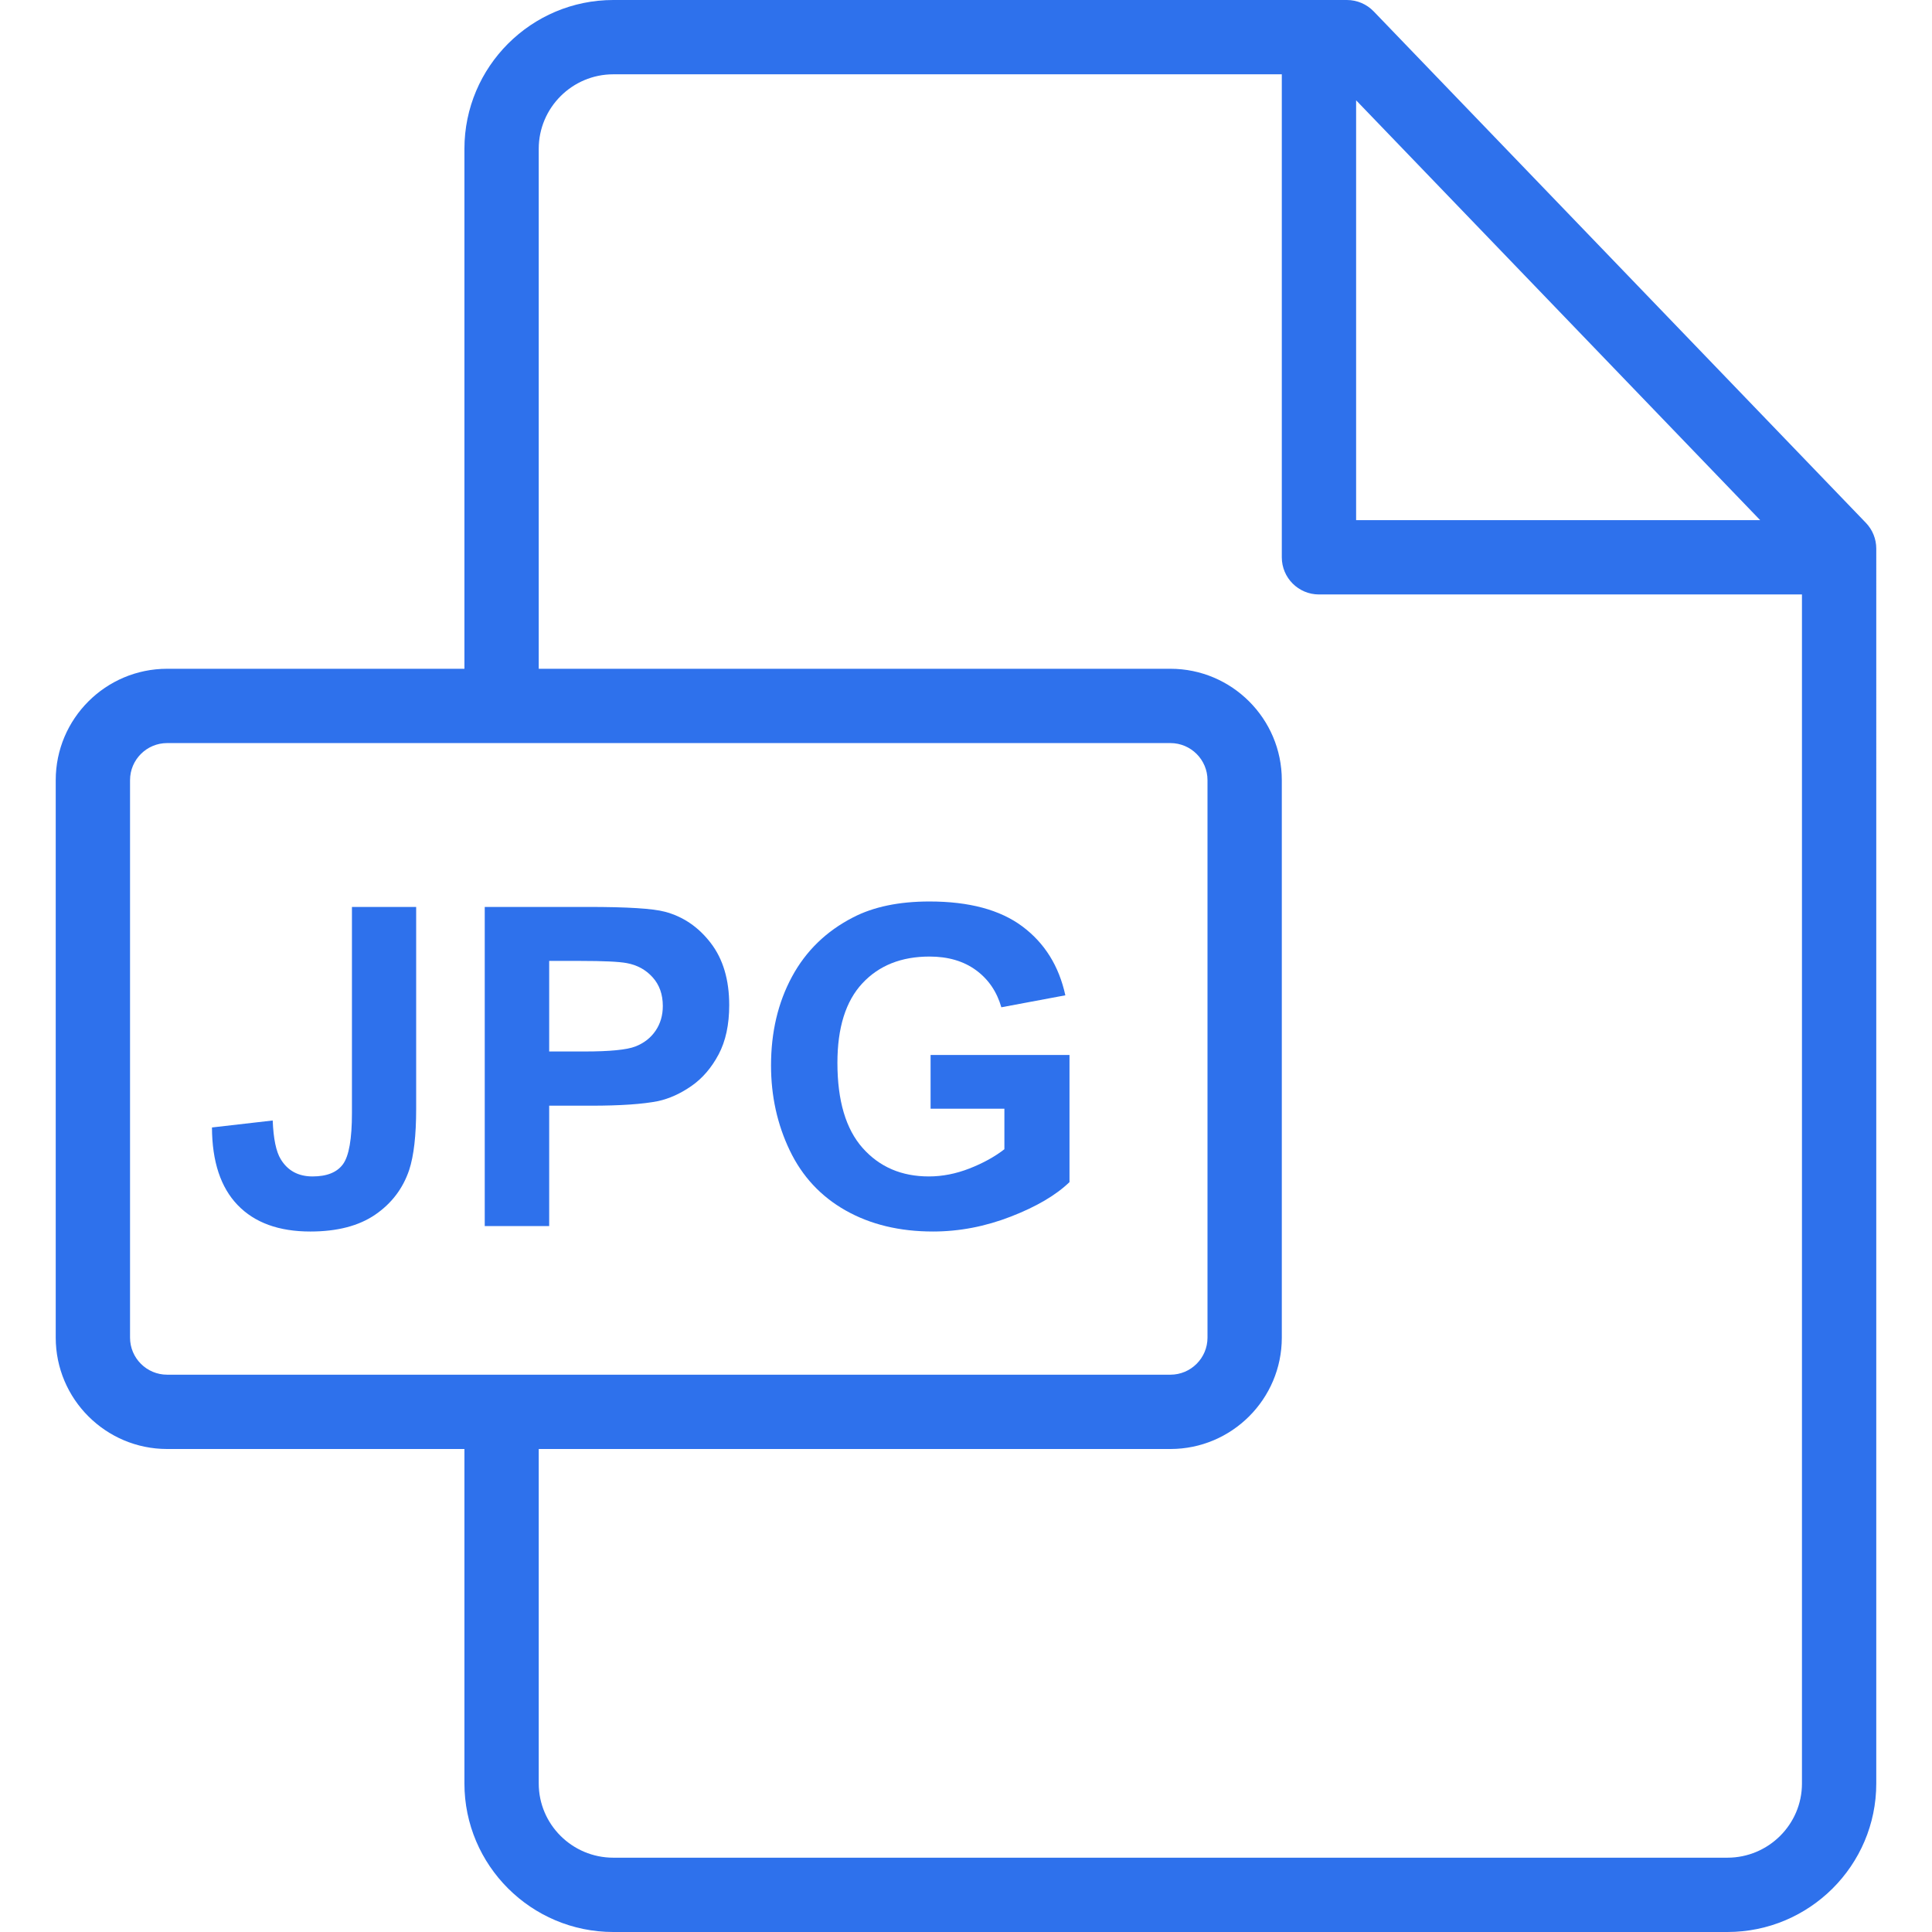 <?xml version="1.0" encoding="iso-8859-1"?>
<!-- Generator: Adobe Illustrator 19.0.0, SVG Export Plug-In . SVG Version: 6.00 Build 0)  -->
<svg version="1.1" id="Layer_1" xmlns="http://www.w3.org/2000/svg" xmlns:xlink="http://www.w3.org/1999/xlink" x="0px" y="0px"
	 viewBox="0 0 512 512" style="enable-background:new 0 0 512 512;" xml:space="preserve"  fill="#2e71ec">
<g>
	<g>
		<path d="M494.479,138.557L364.04,3.018C362.183,1.09,359.621,0,356.945,0h-194.41c-21.757,0-39.458,17.694-39.458,39.442v137.789
			H44.29c-16.278,0-29.521,13.239-29.521,29.513v147.744C14.769,370.761,28.012,384,44.29,384h78.787v88.627
			c0,21.71,17.701,39.373,39.458,39.373h295.238c21.757,0,39.458-17.653,39.458-39.351V145.385
			C497.231,142.839,496.244,140.392,494.479,138.557z M359.385,26.581l107.079,111.265H359.385V26.581z M44.29,364.308
			c-5.42,0-9.828-4.405-9.828-9.82V206.744c0-5.415,4.409-9.821,9.828-9.821h265.882c5.42,0,9.828,4.406,9.828,9.821v147.744
			c0,5.415-4.409,9.82-9.828,9.82H44.29z M477.538,472.649c0,10.84-8.867,19.659-19.766,19.659H162.535
			c-10.899,0-19.766-8.828-19.766-19.68V384h167.403c16.278,0,29.521-13.239,29.521-29.512V206.744
			c0-16.274-13.243-29.513-29.521-29.513H142.769V39.442c0-10.891,8.867-19.75,19.766-19.75h177.157v128
			c0,5.438,4.409,9.846,9.846,9.846h128V472.649z"/>
	</g>
</g>
<g>
	<g>
		<path d="M246.615,279.576v14.25h19.558v10.733c-2.577,1.999-5.664,3.699-9.26,5.105c-3.596,1.403-7.183,2.105-10.76,2.105
			c-7.231,0-13.077-2.508-17.538-7.528c-4.462-5.019-6.692-12.549-6.692-22.587c0-9.307,2.202-16.328,6.606-21.059
			c4.404-4.731,10.336-7.097,17.798-7.097c4.923,0,9.029,1.204,12.317,3.606c3.288,2.405,5.528,5.684,6.722,9.837l16.96-3.173
			c-1.691-7.769-5.489-13.856-11.394-18.26c-5.903-4.404-14.105-6.605-24.605-6.605c-8.077,0-14.827,1.403-20.25,4.212
			c-7.115,3.653-12.519,8.903-16.211,15.749c-3.692,6.846-5.538,14.673-5.538,23.48c0,8.116,1.654,15.626,4.961,22.528
			c3.308,6.905,8.25,12.212,14.827,15.924c6.577,3.712,14.288,5.568,23.135,5.568c6.962,0,13.836-1.317,20.625-3.953
			c6.789-2.634,11.97-5.681,15.55-9.142v-33.694H246.615z"/>
	</g>
</g>
<g>
	<g>
		<path d="M188.346,249.895c-3.269-4.251-7.327-7.01-12.173-8.281c-3.154-0.847-9.923-1.267-20.308-1.267h-27.404v84.576h17.077
			v-31.904h11.135c7.731,0,13.635-0.404,17.711-1.211c3-0.655,5.952-1.992,8.856-4.01s5.298-4.798,7.183-8.337
			c1.885-3.537,2.827-7.904,2.827-13.096C193.25,259.636,191.615,254.144,188.346,249.895z M173.721,273.174
			c-1.288,1.883-3.067,3.269-5.337,4.153c-2.269,0.883-6.769,1.326-13.5,1.326h-9.346v-24h8.25c6.154,0,10.25,0.192,12.288,0.576
			c2.769,0.502,5.058,1.75,6.865,3.751c1.808,1.999,2.712,4.539,2.712,7.616C175.654,269.095,175.01,271.288,173.721,273.174z"/>
	</g>
</g>
<g>
	<g>
		<path d="M93.269,240.347v54.633c0,6.846-0.788,11.355-2.365,13.529c-1.577,2.174-4.269,3.259-8.077,3.259
			c-3.769,0-6.577-1.518-8.423-4.557c-1.231-2.001-1.942-5.423-2.135-10.269l-16.096,1.846c0.038,9.039,2.308,15.894,6.808,20.566
			c4.5,4.674,10.923,7.01,19.269,7.01c7.115,0,12.846-1.492,17.192-4.47c4.346-2.981,7.346-6.934,9-11.857
			c1.231-3.768,1.846-9.154,1.846-16.152v-53.538H93.269z"/>
	</g>
</g>
<g>
</g>
<g>
</g>
<g>
</g>
<g>
</g>
<g>
</g>
<g>
</g>
<g>
</g>
<g>
</g>
<g>
</g>
<g>
</g>
<g>
</g>
<g>
</g>
<g>
</g>
<g>
</g>
<g>
</g>
</svg>
